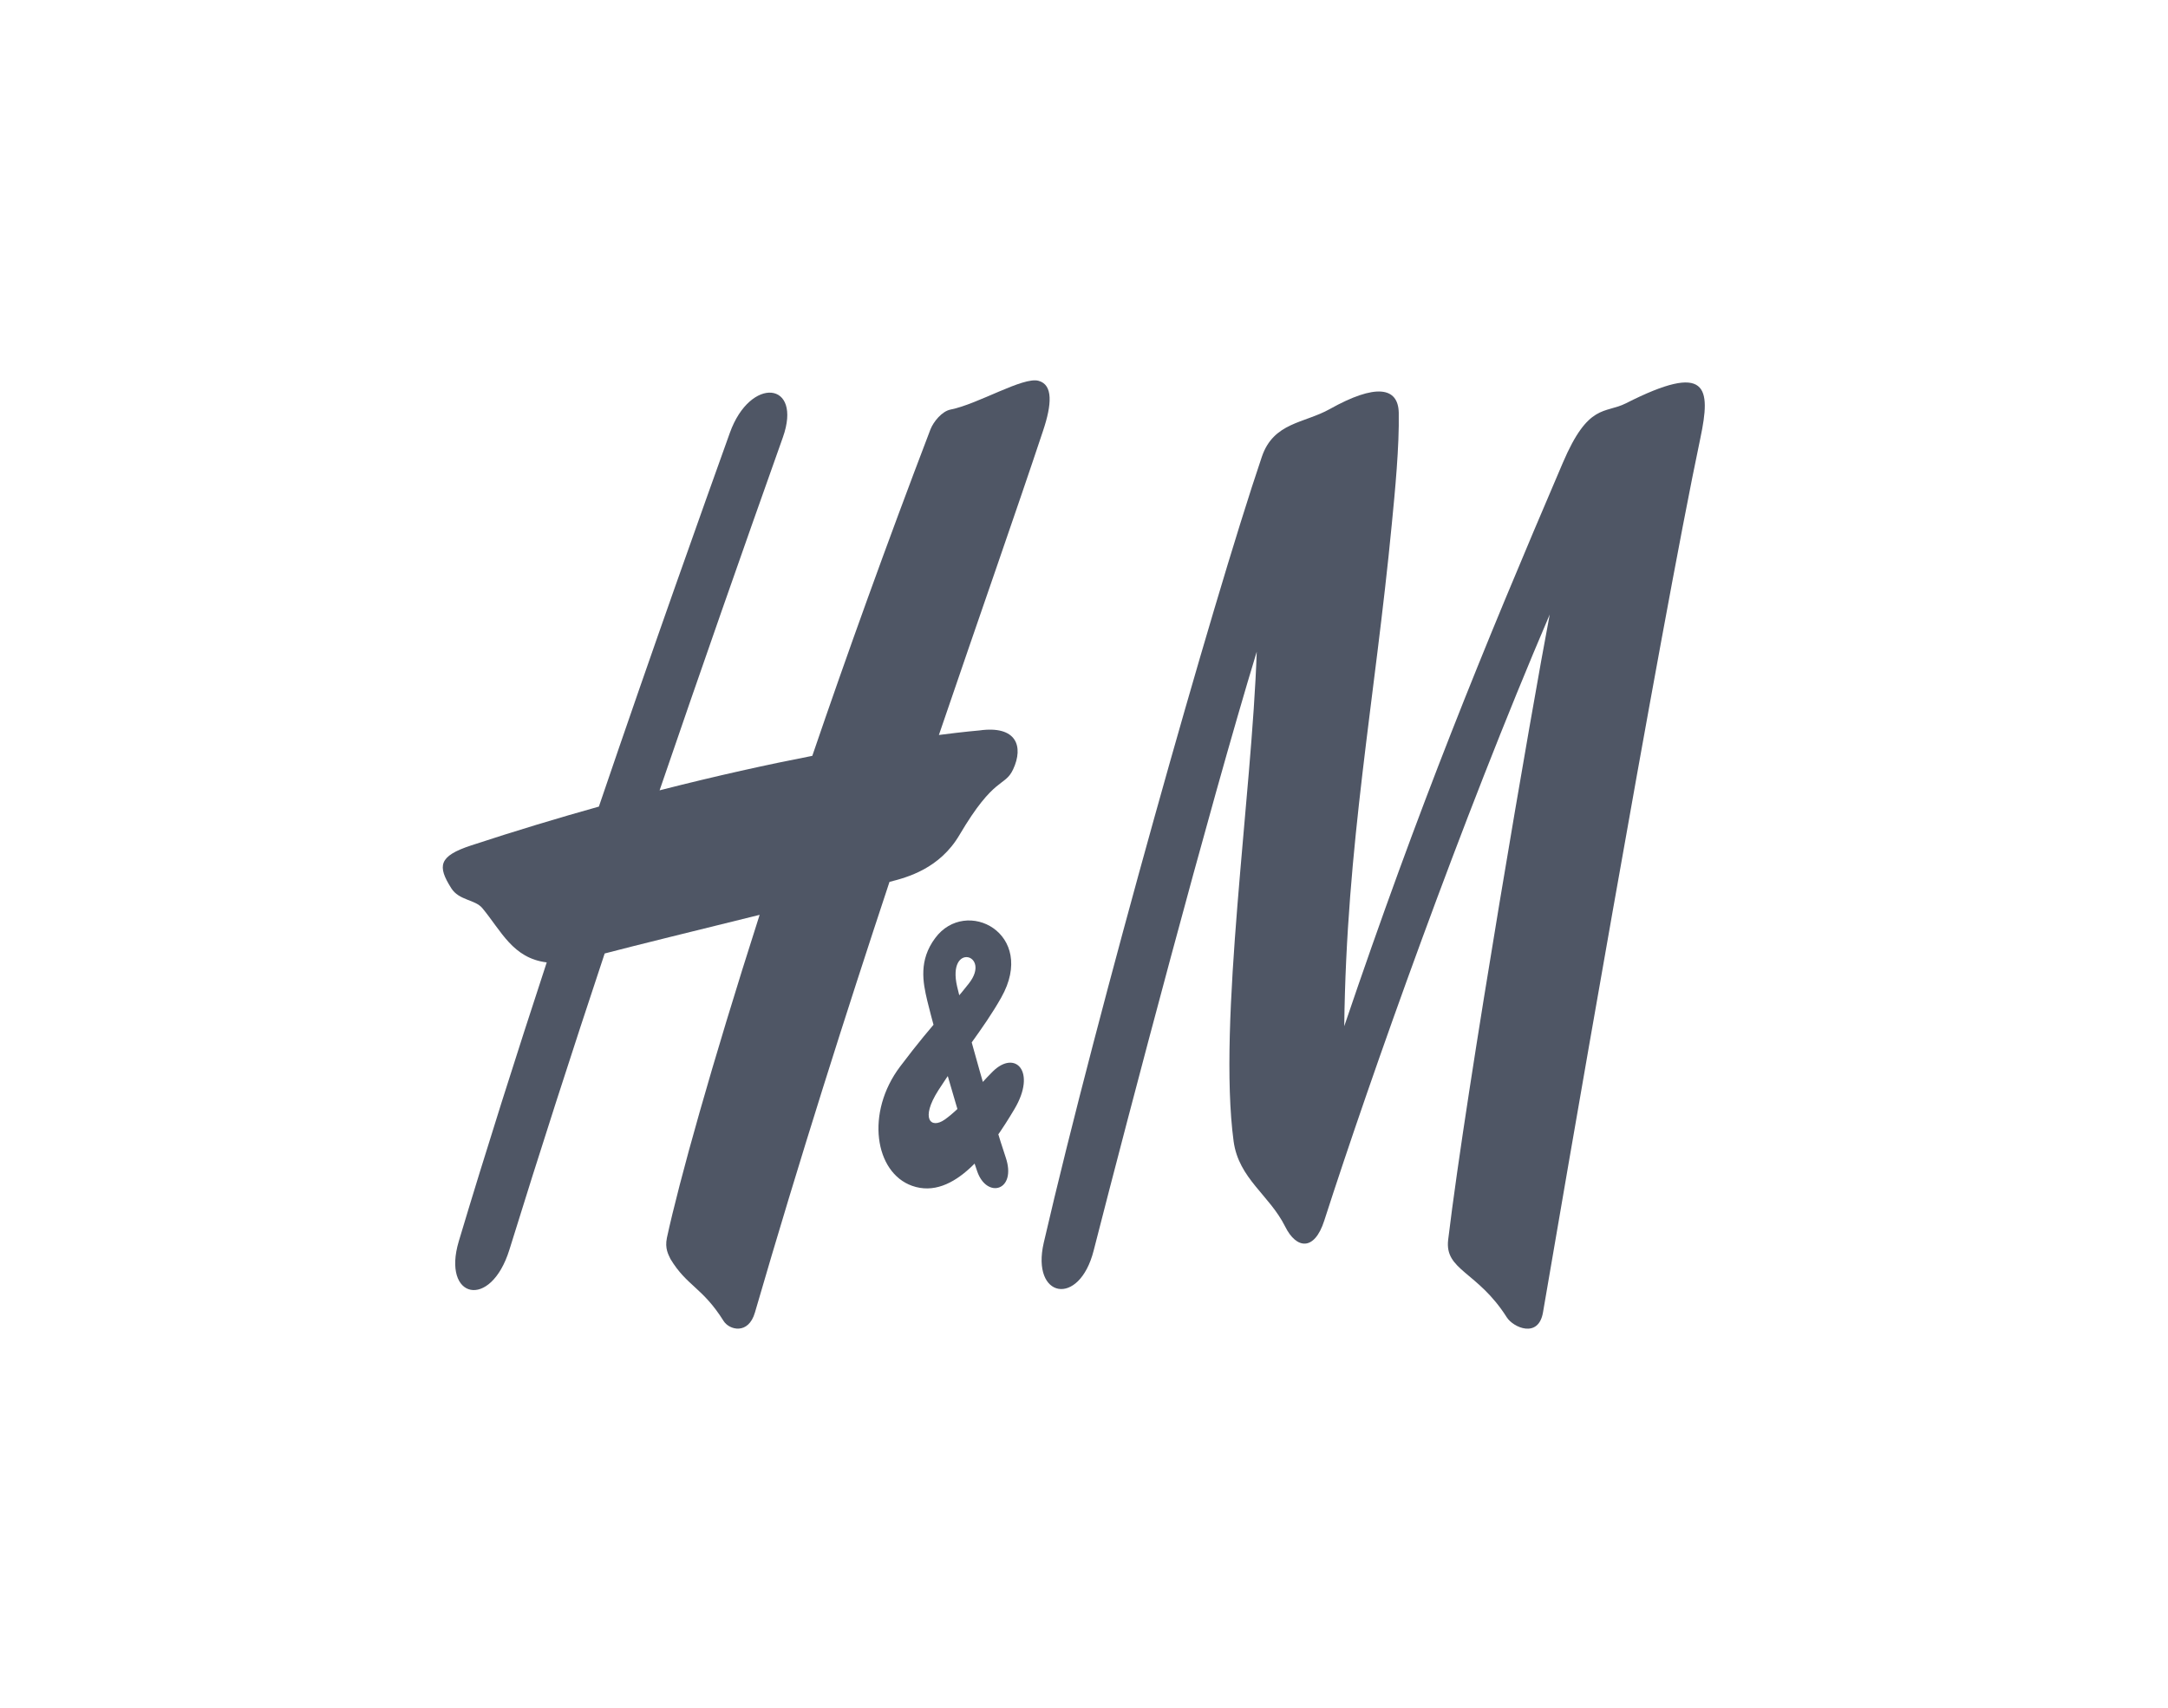 <svg width="99" height="78" viewBox="0 0 99 78" fill="none" xmlns="http://www.w3.org/2000/svg">
<path d="M60.719 18.686C62.812 17.514 63.85 17.668 63.873 18.855C63.901 20.398 63.701 22.449 63.556 23.933C62.78 31.999 61.482 38.59 61.384 46.871C64.803 36.787 67.669 29.777 71.362 21.145C72.534 18.394 73.283 18.908 74.246 18.421C77.995 16.518 78.135 17.684 77.646 20.011C75.828 28.628 71.171 55.762 70.46 59.94C70.255 61.149 69.101 60.636 68.803 60.164C67.469 58.06 65.962 58.027 66.129 56.627C66.966 49.662 69.98 32.185 70.767 28.067C66.761 37.422 62.608 49.117 60.472 55.749C60.021 57.157 59.198 57.054 58.686 56.023C57.965 54.576 56.565 53.837 56.332 52.127C55.602 46.689 57.17 36.324 57.388 29.767C55.207 36.93 51.546 50.837 49.941 57.12C49.281 59.719 47.076 59.295 47.662 56.762C50.099 46.217 55.351 27.568 57.621 20.864C58.156 19.285 59.556 19.337 60.719 18.686Z" fill="#4F5665"/>
<path d="M47.424 17.393C46.717 17.197 44.665 18.458 43.405 18.707C43.005 18.787 42.623 19.269 42.488 19.613C40.47 24.898 38.66 29.934 37.093 34.523C35.088 34.913 32.743 35.427 30.12 36.098C31.999 30.606 33.897 25.189 35.748 19.979C36.66 17.414 34.26 17.17 33.329 19.767C32.12 23.143 29.855 29.469 27.347 36.841C25.505 37.356 23.552 37.944 21.509 38.616C20.026 39.104 19.965 39.555 20.607 40.569C20.961 41.133 21.691 41.077 22.026 41.479C22.891 42.521 23.417 43.768 24.966 43.957C23.584 48.168 22.203 52.51 20.951 56.691C20.165 59.316 22.402 59.853 23.263 57.075C24.649 52.599 26.11 48.068 27.612 43.55C28.864 43.219 31.892 42.476 34.688 41.785C32.469 48.714 31.008 53.976 30.454 56.537C30.352 57.03 30.524 57.304 30.617 57.505C31.366 58.746 32.078 58.797 33.041 60.333C33.301 60.751 34.176 60.977 34.474 59.946C36.53 52.87 38.646 46.231 40.618 40.279C41.437 40.075 42.912 39.67 43.814 38.135C45.419 35.412 45.879 35.965 46.265 35.137C46.749 34.097 46.428 33.122 44.717 33.363C44.717 33.363 44.07 33.415 42.874 33.57C44.772 28.003 46.433 23.28 47.628 19.682C48.038 18.463 48.089 17.573 47.424 17.393Z" fill="#4F5665"/>
<path d="M44.624 53.503C45.066 54.776 46.447 54.391 45.922 52.855C45.387 51.29 44.056 46.58 43.707 45.063C43.233 43.018 45.289 43.577 44.247 44.914C43.354 46.063 42.758 46.524 41.107 48.709C39.512 50.819 39.944 53.557 41.651 54.162C43.577 54.845 45.275 52.427 46.326 50.653C47.345 48.935 46.359 47.928 45.331 48.943C44.67 49.596 43.907 50.599 43.135 51.14C42.507 51.575 42.014 51.107 42.852 49.794C43.824 48.273 44.912 46.999 45.721 45.562C47.373 42.634 44.107 40.946 42.703 42.848C41.949 43.862 42.14 44.858 42.344 45.712C42.675 47.08 43.903 51.449 44.624 53.503Z" fill="#4F5665"/>
</svg>
